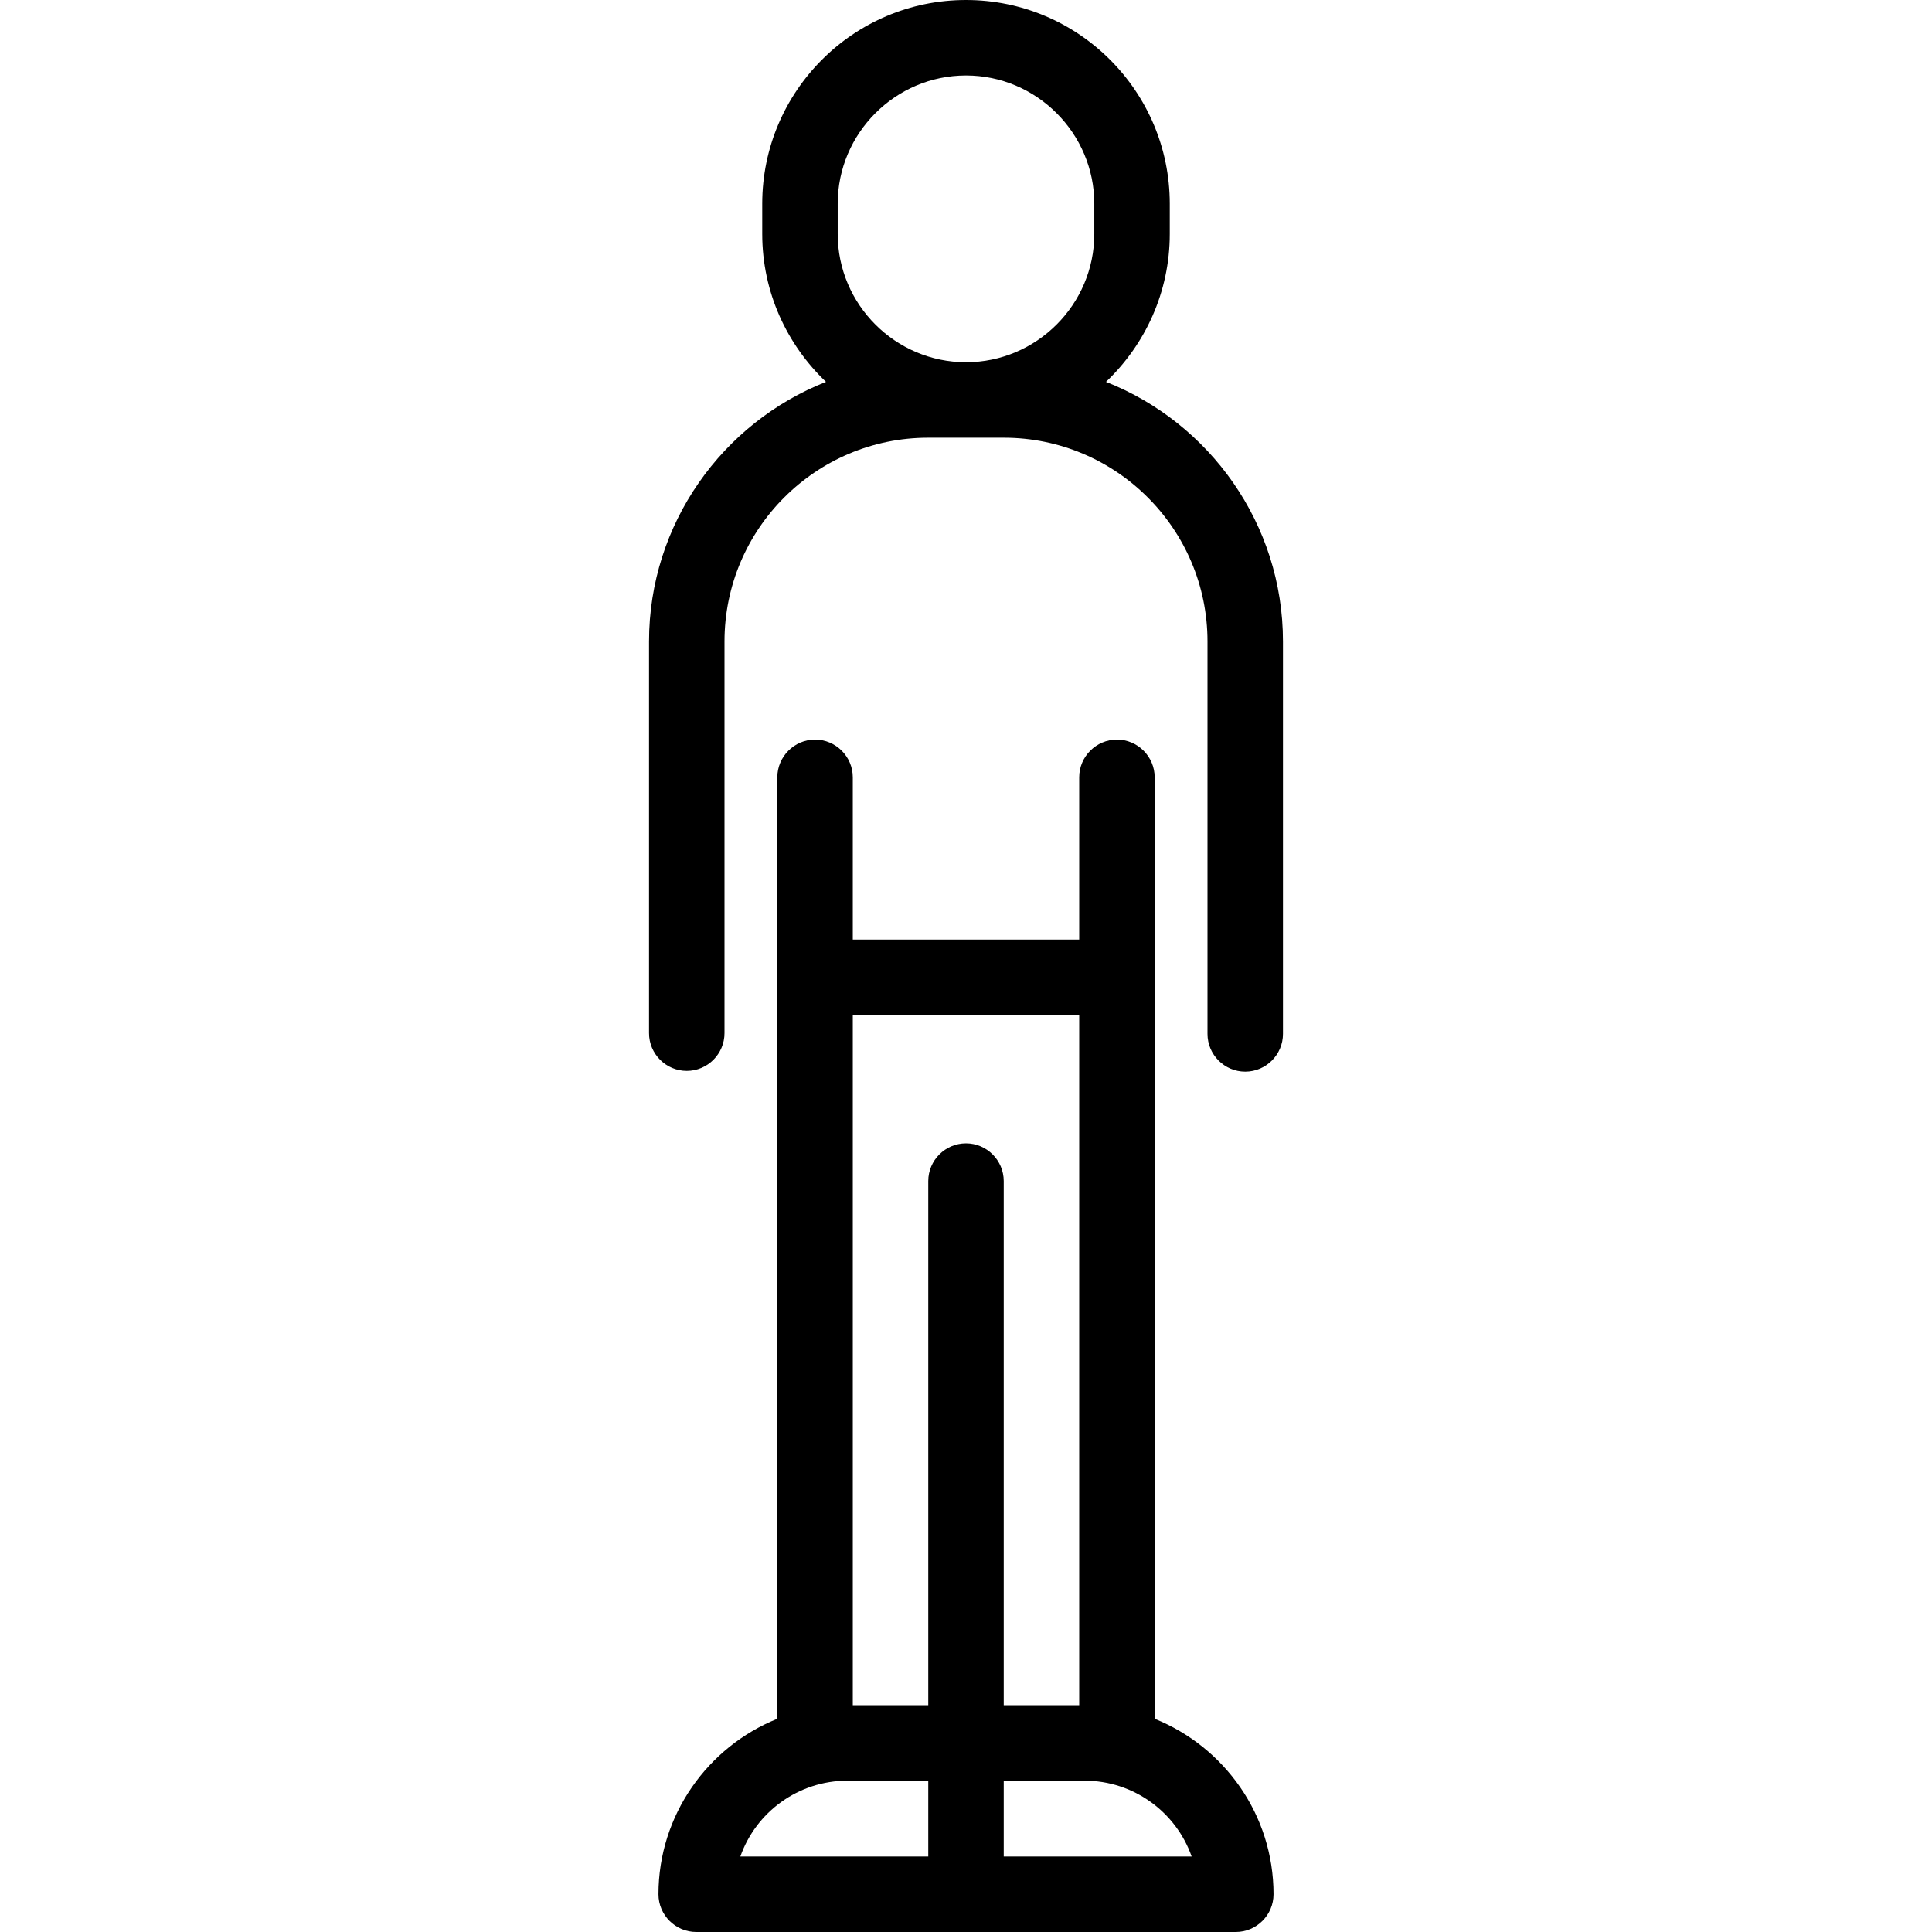 <?xml version="1.0" encoding="utf-8"?>
<!-- Generator: Adobe Illustrator 21.1.0, SVG Export Plug-In . SVG Version: 6.00 Build 0)  -->
<svg version="1.1" id="Capa_1" xmlns="http://www.w3.org/2000/svg" xmlns:xlink="http://www.w3.org/1999/xlink" x="0px" y="0px"
	 viewBox="0 0 512 512" style="enable-background:new 0 0 512 512;" xml:space="preserve">
<g>
	<g>
		<g>
			<path d="M293.1,101.2C303.5,91.3,310,77.4,310,62v-8c0-29.8-24.2-54-54-54s-54,24.2-54,54v8c0,15.4,6.5,29.3,16.9,39.2
				C191.5,112,172,138.8,172,170v103.8c0,5.5,4.5,10,10,10s10-4.5,10-10V170c0-29.8,24.2-54,54-54h20c29.8,0,54,24.2,54,54v104
				c0,5.5,4.5,10,10,10s10-4.5,10-10V170C340,138.8,320.5,112,293.1,101.2z M290,62c0,18.7-15.3,34-34,34s-34-15.3-34-34v-8
				c0-18.7,15.3-34,34-34s34,15.3,34,34V62z"/>
		</g>
	</g>
	<g>
		<g>
			<path d="M306,455.5V206c0-5.5-4.5-10-10-10s-10,4.5-10,10v43h-60v-43c0-5.5-4.5-10-10-10s-10,4.5-10,10v249.5
				c-18.4,7.4-31.5,25.5-31.5,46.5c0,5.5,4.5,10,10,10h143c5.5,0,10-4.5,10-10C337.5,480.9,324.4,462.9,306,455.5z M246,492h-49.8
				c4.1-11.7,15.3-20.1,28.4-20.1H246V492z M256,303c-5.5,0-10,4.5-10,10v138.9h-20V269h60v182.9h-20V313
				C266,307.5,261.5,303,256,303z M266,492v-20.1h21.4c13.1,0,24.3,8.4,28.4,20.1H266z"/>
		</g>
	</g>
</g>
</svg>
